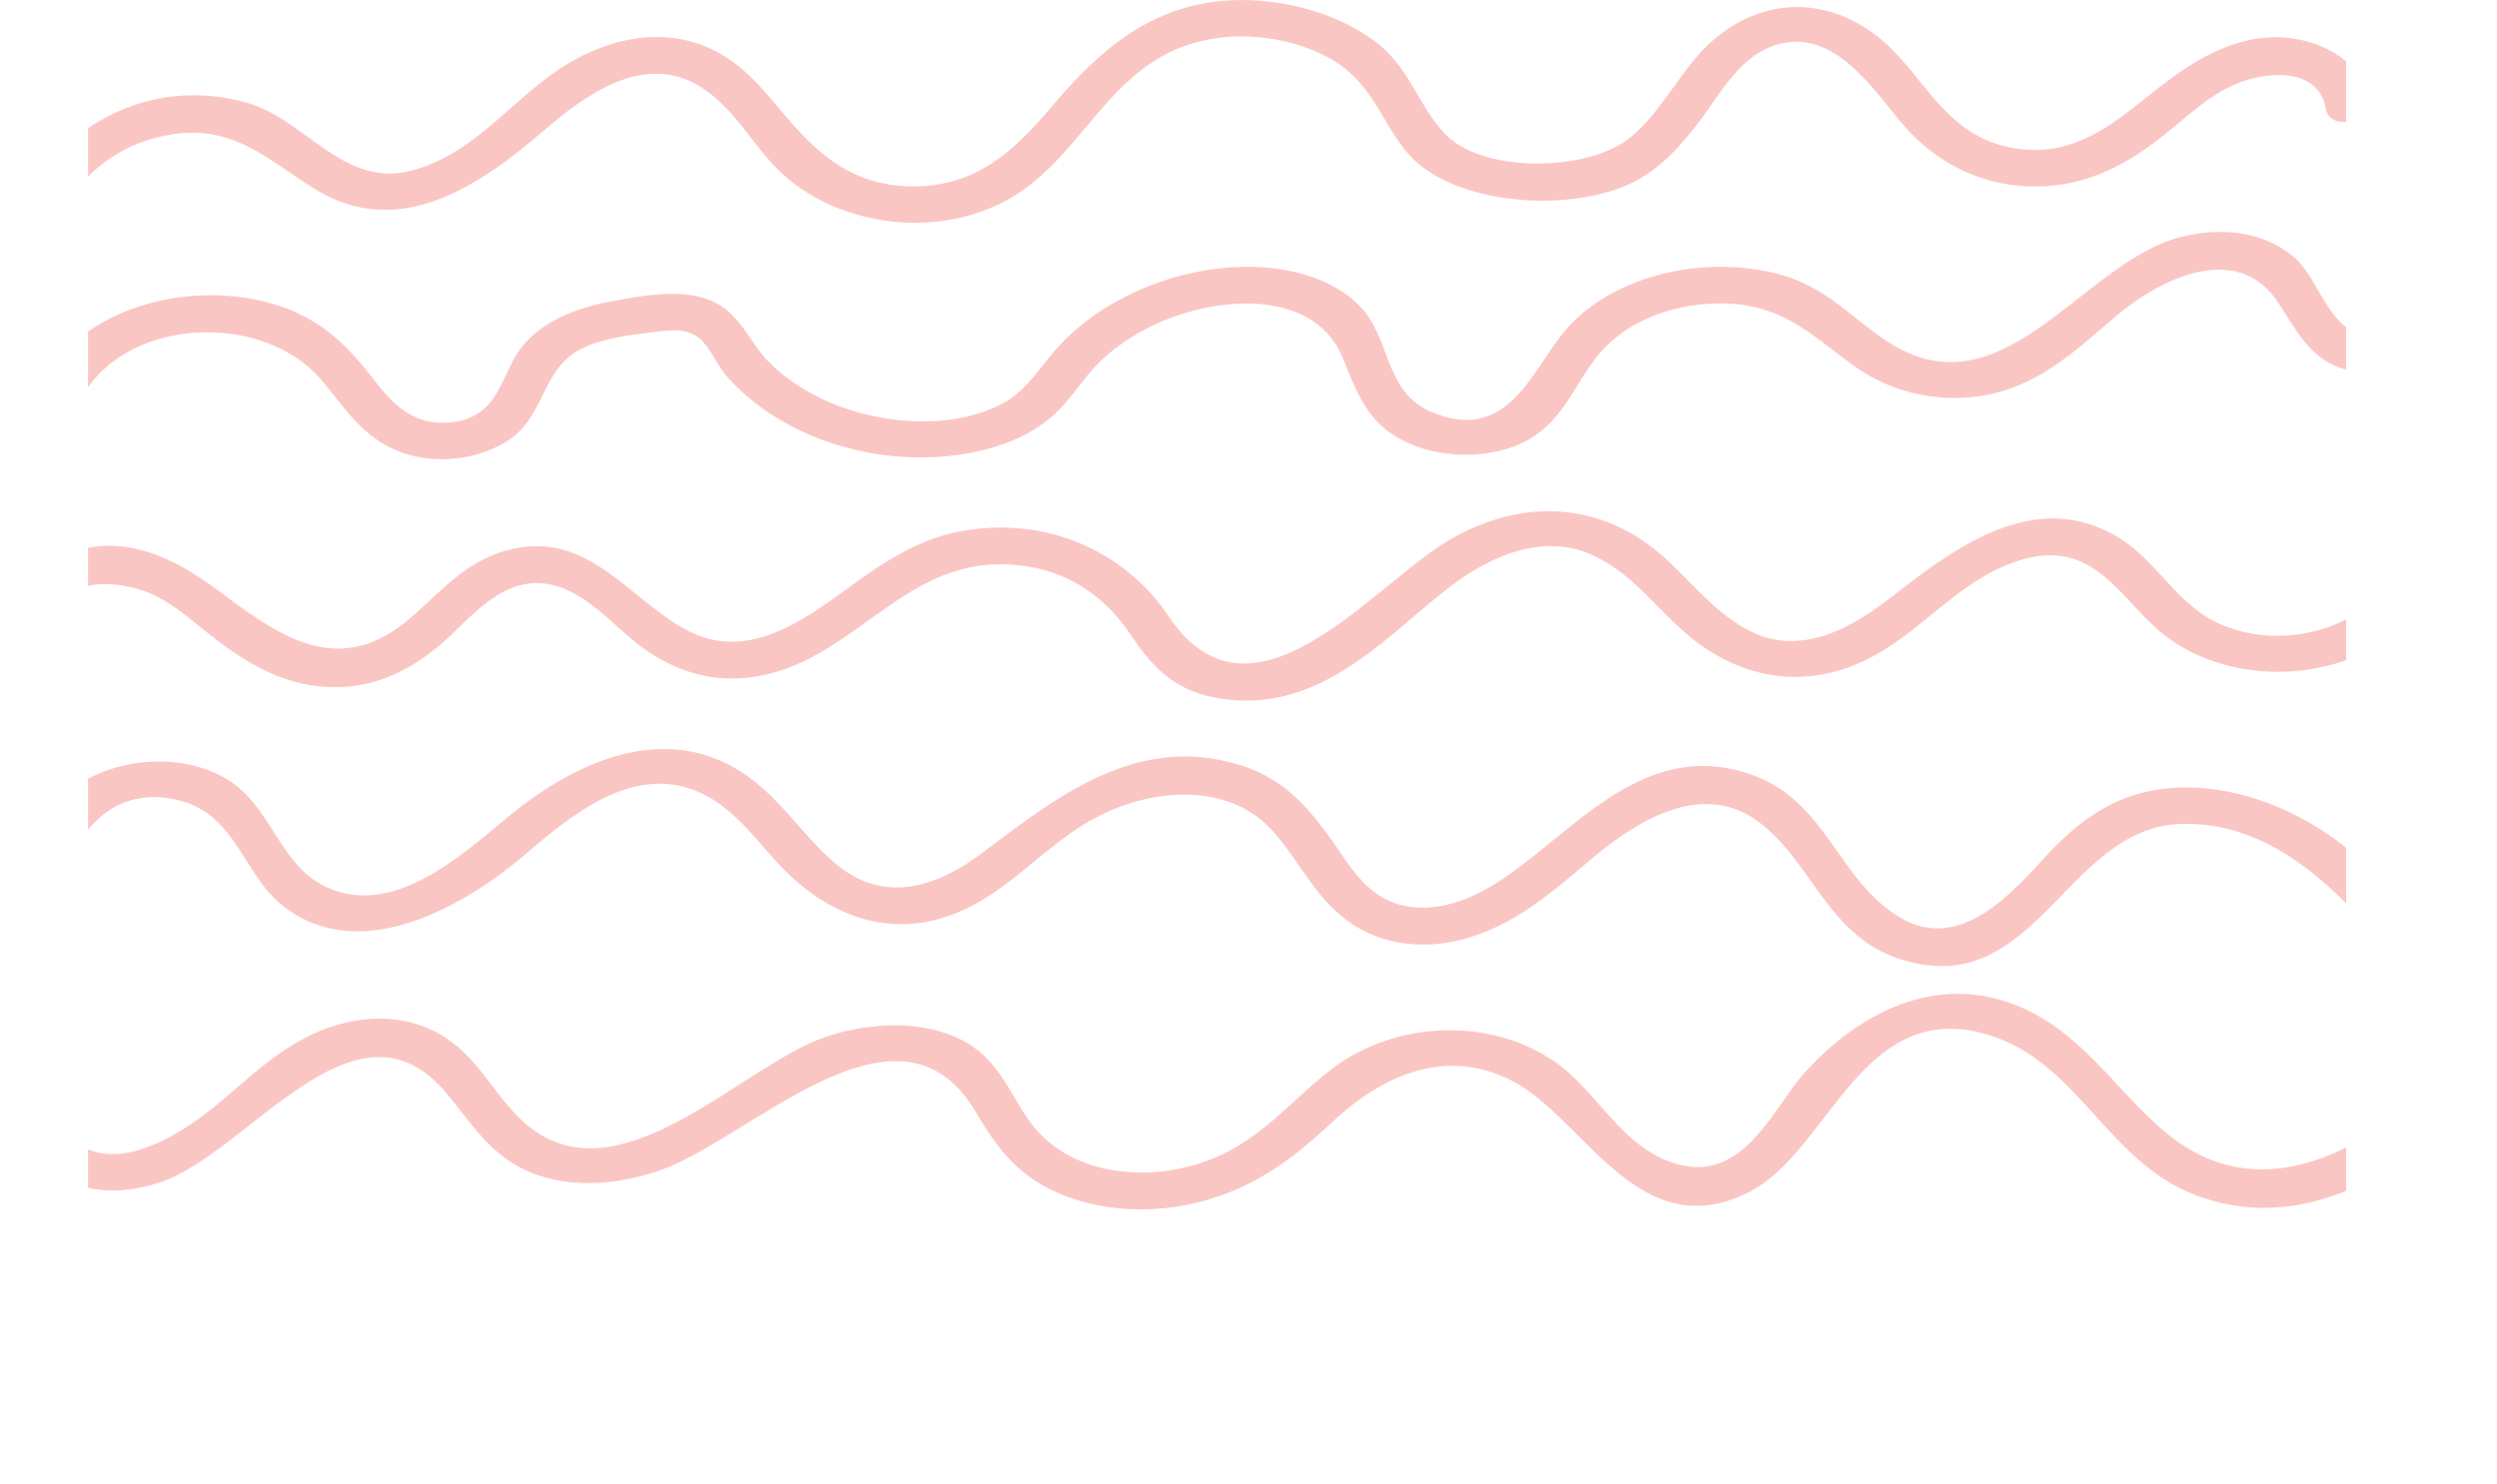 <svg xmlns="http://www.w3.org/2000/svg" xmlns:xlink="http://www.w3.org/1999/xlink" viewBox="0 0 2122.98 1262.15"><defs><style>.cls-1{fill:none;}.cls-2{isolation:isolate;}.cls-3{clip-path:url(#clip-path);}.cls-4{opacity:0.3;mix-blend-mode:multiply;}.cls-5{fill:#ef4136;}</style><clipPath id="clip-path" transform="translate(74.81 -8.01)"><rect class="cls-1" width="1920" height="1080"/></clipPath></defs><g class="cls-2"><g id="Layer_2" data-name="Layer 2"><g id="Layer_1-2" data-name="Layer 1"><g class="cls-3"><g class="cls-4"><path class="cls-5" d="M1937.61,294c-32.7-5.48-40.11-47.27-60.61-65.94-25.63-23.34-63.24-27.46-98.46-18.28-83.22,21.68-151,152.75-248.68,88.6C1498,277.52,1478,252,1437.57,241.18c-32.93-8.77-69.67-8.16-102.49.67-31.36,8.43-59.72,24.52-78.95,47-28.35,33.06-48.76,98-115.07,68.91-38.36-16.84-33.7-61.11-58.19-87.73s-66.15-36.61-105-35A234.6,234.6,0,0,0,865,269.88a194.12,194.12,0,0,0-39,31.86c-16.36,17.44-27.15,38.88-50.86,50.65-42.72,21.21-101,16.26-143.72-1.95-20.16-8.59-38.55-20.38-52.92-35-15.29-15.59-22.35-36.89-42.7-48.76-24.84-14.49-61.56-7.81-89.27-2.73-37.55,6.89-70.52,21.54-86,52.22-12,23.91-18.86,49.94-56.81,51.28-33.71,1.2-50.2-23.58-66.47-43.87C216.82,298.1,194.46,277.7,159,267,88.48,245.63,3.49,268.39-33.53,323.48-45.28,341-13,356.69-1.27,339.19c41.9-62.36,152.24-64.69,200.39-7.32C218.5,355,234.51,381.54,267.52,393c28.7,10,62.9,5.92,87.91-9.28,34.27-20.82,29.29-63.44,66.17-80.16,16.83-7.63,37-10.47,55.75-12.68,12.87-1.51,28.63-4.61,40,3,10.64,7.12,17.15,24.14,25.29,33.53C585.24,376.6,661,403.48,733,395.63c34.07-3.71,67.24-14.79,90.15-36.74,14.8-14.18,24.33-31.45,39.49-45.45,20.62-19.05,47.39-33.34,76.72-41.13,49.89-13.24,107-7.36,126.67,38.41,12.74,29.6,20.48,57.85,56.16,73.86,26,11.65,58.74,13.39,86.16,4.41,43.08-14.11,51.63-48.62,74.76-77.95,22.69-28.78,62.36-44.6,103.31-45,54.51-.56,78.75,27.41,117,54.4,33,23.25,77.71,32.24,119.4,21.44,43.06-11.16,72.26-40.75,103-66.33,37.71-31.44,101.45-61.9,135.77-11,16.83,24.93,28.63,53.27,66.11,59.55C1951.15,328,1961.2,298,1937.61,294Z" transform="translate(74.81 -8.01)"/><path class="cls-5" d="M1938.85,522.22c-32.27,26.41-82.53,34.56-123.77,17.49-39.25-16.25-54.57-53.93-89.17-74.89-70.75-42.86-140.24,10.06-191,49.71-34.12,26.65-79.07,53.62-124.68,28.67-30.3-16.57-49.82-44.35-75.08-65.49-54.16-45.34-122.84-45.45-183.6-6.89-63,40-163.64,164.75-232.71,61.31C884,480,819.87,447.23,746.38,459c-36.72,5.87-66,24.4-93.63,44.3C614.19,531,564,572.32,510.13,544.4c-51.78-26.85-87-90.89-160-66.53-34.62,11.54-55,39-80.88,59.65-59.52,47.5-110.31,8.63-159.1-27.72C80.14,487.47,42,465.68-.33,473.9c-34,6.59-58.94,29.69-58.48,59,.31,20,37.67,20.07,37.36,0-.59-38.07,55-30.8,80.22-17.59,19.35,10.16,34.63,24.77,51.41,37.47,31,23.48,65.5,42.54,109.31,39.19,31.87-2.43,57.3-16.86,79.42-35.2,24.64-20.42,51.74-59.48,92.83-52,33,6,56.84,38,81.36,55.16,25.31,17.65,53.92,27.92,87.57,24.34,88.13-9.36,129-100.19,220.77-96.31,48.52,2,82.35,25.8,105.13,59.92,16.62,24.9,35.14,46,70,53,84.54,17.13,141.16-45.44,193.86-88.1,33.48-27.1,81.9-53.92,128.78-32.77,31.77,14.33,52.47,42.72,76.61,64.21,46.72,41.58,106.05,53.53,165.42,19.9,42.86-24.29,74.32-67,125.13-80.8,58.46-15.93,81.19,32.54,114.3,60.87,55.63,47.58,148.49,45.92,204.55,0C1982.45,530.17,1956,508.17,1938.85,522.22Z" transform="translate(74.81 -8.01)"/><path class="cls-5" d="M2013.6,784.34c-33.61,14.74-60.27-24.25-77.68-41.26a237.86,237.86,0,0,0-48.79-36.38c-34.7-19.7-77.34-32.49-119.71-28.27-44.77,4.46-75.68,28.52-102.22,57-27.84,29.88-72.71,83.6-124.55,52.74-53.85-32.06-61.9-99.64-127.92-122-98-33.24-159.18,64.07-228.23,100.12-27.62,14.42-61.47,20.64-88.57,1.85-16.18-11.22-26.11-28.15-36.59-43-19.21-27.23-39.95-53.26-76.54-65.46-90.48-30.16-160.81,27.42-222,73.28-39.07,29.28-83.85,44.48-125.3,9.31-25.74-21.84-43-49.76-70-70.69-67.12-52-144.76-19.51-202.19,26.08-37.87,30.07-98.13,90.74-157.92,65.85-43.26-18-48.29-70.12-88.13-93.46-36.62-21.44-88-18.13-123.31,3.63C-46,698.25-60.81,740.09-57,780c1.92,19.83,39.3,20,37.36,0-4.49-46.49,32.36-110.92,101.33-90.14,43.58,13.12,51.57,61.94,82.71,87.34,65.4,53.35,154.69,1.7,205.07-40.74,34.85-29.35,86.62-76.08,142.05-57.9,34,11.17,54.48,41.44,75.91,64.39,46.6,49.88,109.75,69.92,175.64,28.71,35.54-22.24,62.69-54.11,101.73-72.35,46.51-21.72,105.79-23.89,140.89,13.68,24,25.64,36.61,58.1,67.18,79.44,28.59,20,65.86,23.43,100.49,13.08,42.55-12.71,73.68-40.94,104.67-66.92,36.62-30.71,93-68.11,141.91-32,45.93,33.88,58.67,96.61,120.06,116.76,115,37.73,140.72-109.83,237.53-114.58,61.84-3,110.73,34.58,146.62,71.7,27.46,28.39,65.11,49.7,108.26,30.77C2053.74,801.88,2034.88,775,2013.6,784.34Z" transform="translate(74.81 -8.01)"/><path class="cls-5" d="M2016.82,912.57c-63.71,59.85-161.18,132.5-250.25,58.48-44-36.52-73.5-89.86-133.65-110.59-70.29-24.23-133.91,15.24-174.29,60.71-24.6,27.69-49.44,88.31-101.46,78.14-49.15-9.61-71.18-59.38-105.93-85.43-55.76-41.8-139-38.53-193.37,2.88-35.26,26.84-59.78,60.58-104.81,77.71-54,20.54-119.89,11.95-151.95-32.21-18.88-26-26.92-55.2-61-71.25-33.81-15.94-76.52-13.14-111.54-1.78-71.71,23.26-178.85,144.52-258.22,72.83-26.17-23.64-38.75-56.43-71.84-75C265.31,868.41,226,871.4,191.92,887,149,906.58,122.37,941.52,84.39,966c-25.6,16.51-64.29,35-94.22,14C-31.1,965-33.89,936.91-36,915.56c-2-19.81-39.36-20-37.36,0,6.2,61.86,47,126.16,134.11,98,74.64-24.1,165.63-166.94,242.66-77.55,19.83,23,35,50,65.13,65.35,35.85,18.23,79.9,14.88,117.33,2,76.72-26.33,203.27-160.25,268.58-50.3,18.7,31.49,37,57,77,72.1,39.63,15,84.78,14.44,125.12,1.66,42.43-13.44,72.81-38,102.44-65.63,39.69-37,94.28-64,152.27-33.88,61.08,31.77,107.8,142.77,202,93.84,67.41-35,95.12-165.7,202.39-133.16,76.82,23.3,100.94,107.75,176.33,136.32,100.37,38.05,190-32.16,251.34-89.78C2059.14,919.63,2032.81,897.54,2016.82,912.57Z" transform="translate(74.81 -8.01)"/><path class="cls-5" d="M1938.63,92.13c-4.5-27-30.63-45.83-62.07-51.11-41.49-7-79,13.74-108.39,35.75-39.77,29.83-76.34,69.68-136.83,56-55.82-12.66-72-65.14-111.43-94.94-52.32-39.58-112.32-27.15-151.17,17.36-19.7,22.57-33.36,49.56-57.19,69.5-35.1,29.35-126.43,31.5-158.55-3.6-23.66-25.85-29.53-57-60.51-79.2-26.89-19.29-61.37-30.63-96.6-33.27-80.72-6-130.67,36.29-174.07,87.2-28.63,33.58-59.69,68-113.43,70.51C650,169,618.1,137,588,100.65,569.25,78.07,548.8,54.59,516.8,44.49c-37.26-11.75-75.44-1.73-106.93,16.56-46.13,26.79-77.26,75.37-132,91.32-60.15,17.55-91.63-42.41-142.56-56.9C35,66.93-47.55,137.47-73.95,211.39c-6.87,19.24,29.18,27.45,36,8.27,14.42-40.4,43.78-80.37,94.38-94.18,61.32-16.72,92,15.15,135.44,42.62,73.43,46.47,144.2-4.82,196.06-49.39,34-29.18,85.16-67.78,134-36.14,28.11,18.21,42.84,48.4,65.74,70.65,46,44.78,126.62,58.32,188.46,27.68C845.53,146.54,865.3,62,946.53,42.86c36.17-8.52,77.39-2.69,108.68,14.45,36.1,19.78,42.83,51.44,65.53,79.46,37.48,46.28,141.86,53.69,195.73,24.79,23-12.31,39.21-31.65,53.67-50.48,16.28-21.23,32.18-52.42,61.16-63.53,54.23-20.78,90,43,115.84,70.84,25.06,27.05,58.7,45.66,100.33,48,45.07,2.48,81.07-15.35,113.1-40,19.09-14.69,36-31.94,58.28-43.54,28.76-15,77.58-19.37,83.76,17.6C1905.9,120.15,1941.91,111.75,1938.63,92.13Z" transform="translate(74.81 -8.01)"/><path class="cls-5" d="M1974.4,1145.49c-18.06,66.26-110.47,112.4-188.86,86.66-80-26.27-124.7-106.92-221.54-101-34.44,2.1-59.31,18.14-79.14,40.73-25.39,28.93-70.3,76.25-121.59,53.76-34.22-15-38.94-57.73-64-80.91-21.31-19.71-50.55-33.28-81.38-39.48-71.68-14.4-128.38,10.94-173.53,55.92-30.95,30.83-61.87,61-114.82,57.83-57.68-3.41-81.44-44.25-117.24-74.81-49.82-42.52-130-53.82-192.41-23-32.24,15.9-51.14,42.45-76.07,64.76-41.87,37.47-94.77,34.47-137.36,0-53.79-43.59-100.25-95.56-182.69-61.13-42.15,17.61-74.23,51.24-120.21,62.66-51.78,12.86-106.24-4-140-37.93-15.35-15.44-41.65,6.69-26.41,22,50.72,51,139.22,65.89,209.35,34.26,34-15.35,61-40.38,96.13-54.12,53.72-21,87.6,11.25,121,41.73,51.44,46.94,126,74.16,191.81,26.7,32.76-23.63,51.65-60.08,92.24-76,52.87-20.75,108.48-5.64,145.8,29.12,26.15,24.35,47.58,52.06,84.24,66.33,35.72,13.9,78.76,14.36,114.89,1.27,41-14.83,63.75-45.56,92.85-72,31.46-28.56,71.86-42.12,118.06-34.41,44.87,7.49,72.89,30.85,91.51,64.35,16.88,30.37,36.54,57,79.74,61.5,30.72,3.24,62-5.8,87.13-20.26,40.33-23.23,57.38-78.86,112.79-78,61.18,1,102.69,46.36,147.46,74.56,33.44,21.07,70.83,34.64,113.44,33.55,81.28-2.09,156.67-49.73,174.83-116.35C2015.75,1134.26,1979.73,1125.93,1974.4,1145.49Z" transform="translate(74.81 -8.01)"/></g></g></g></g></g></svg>